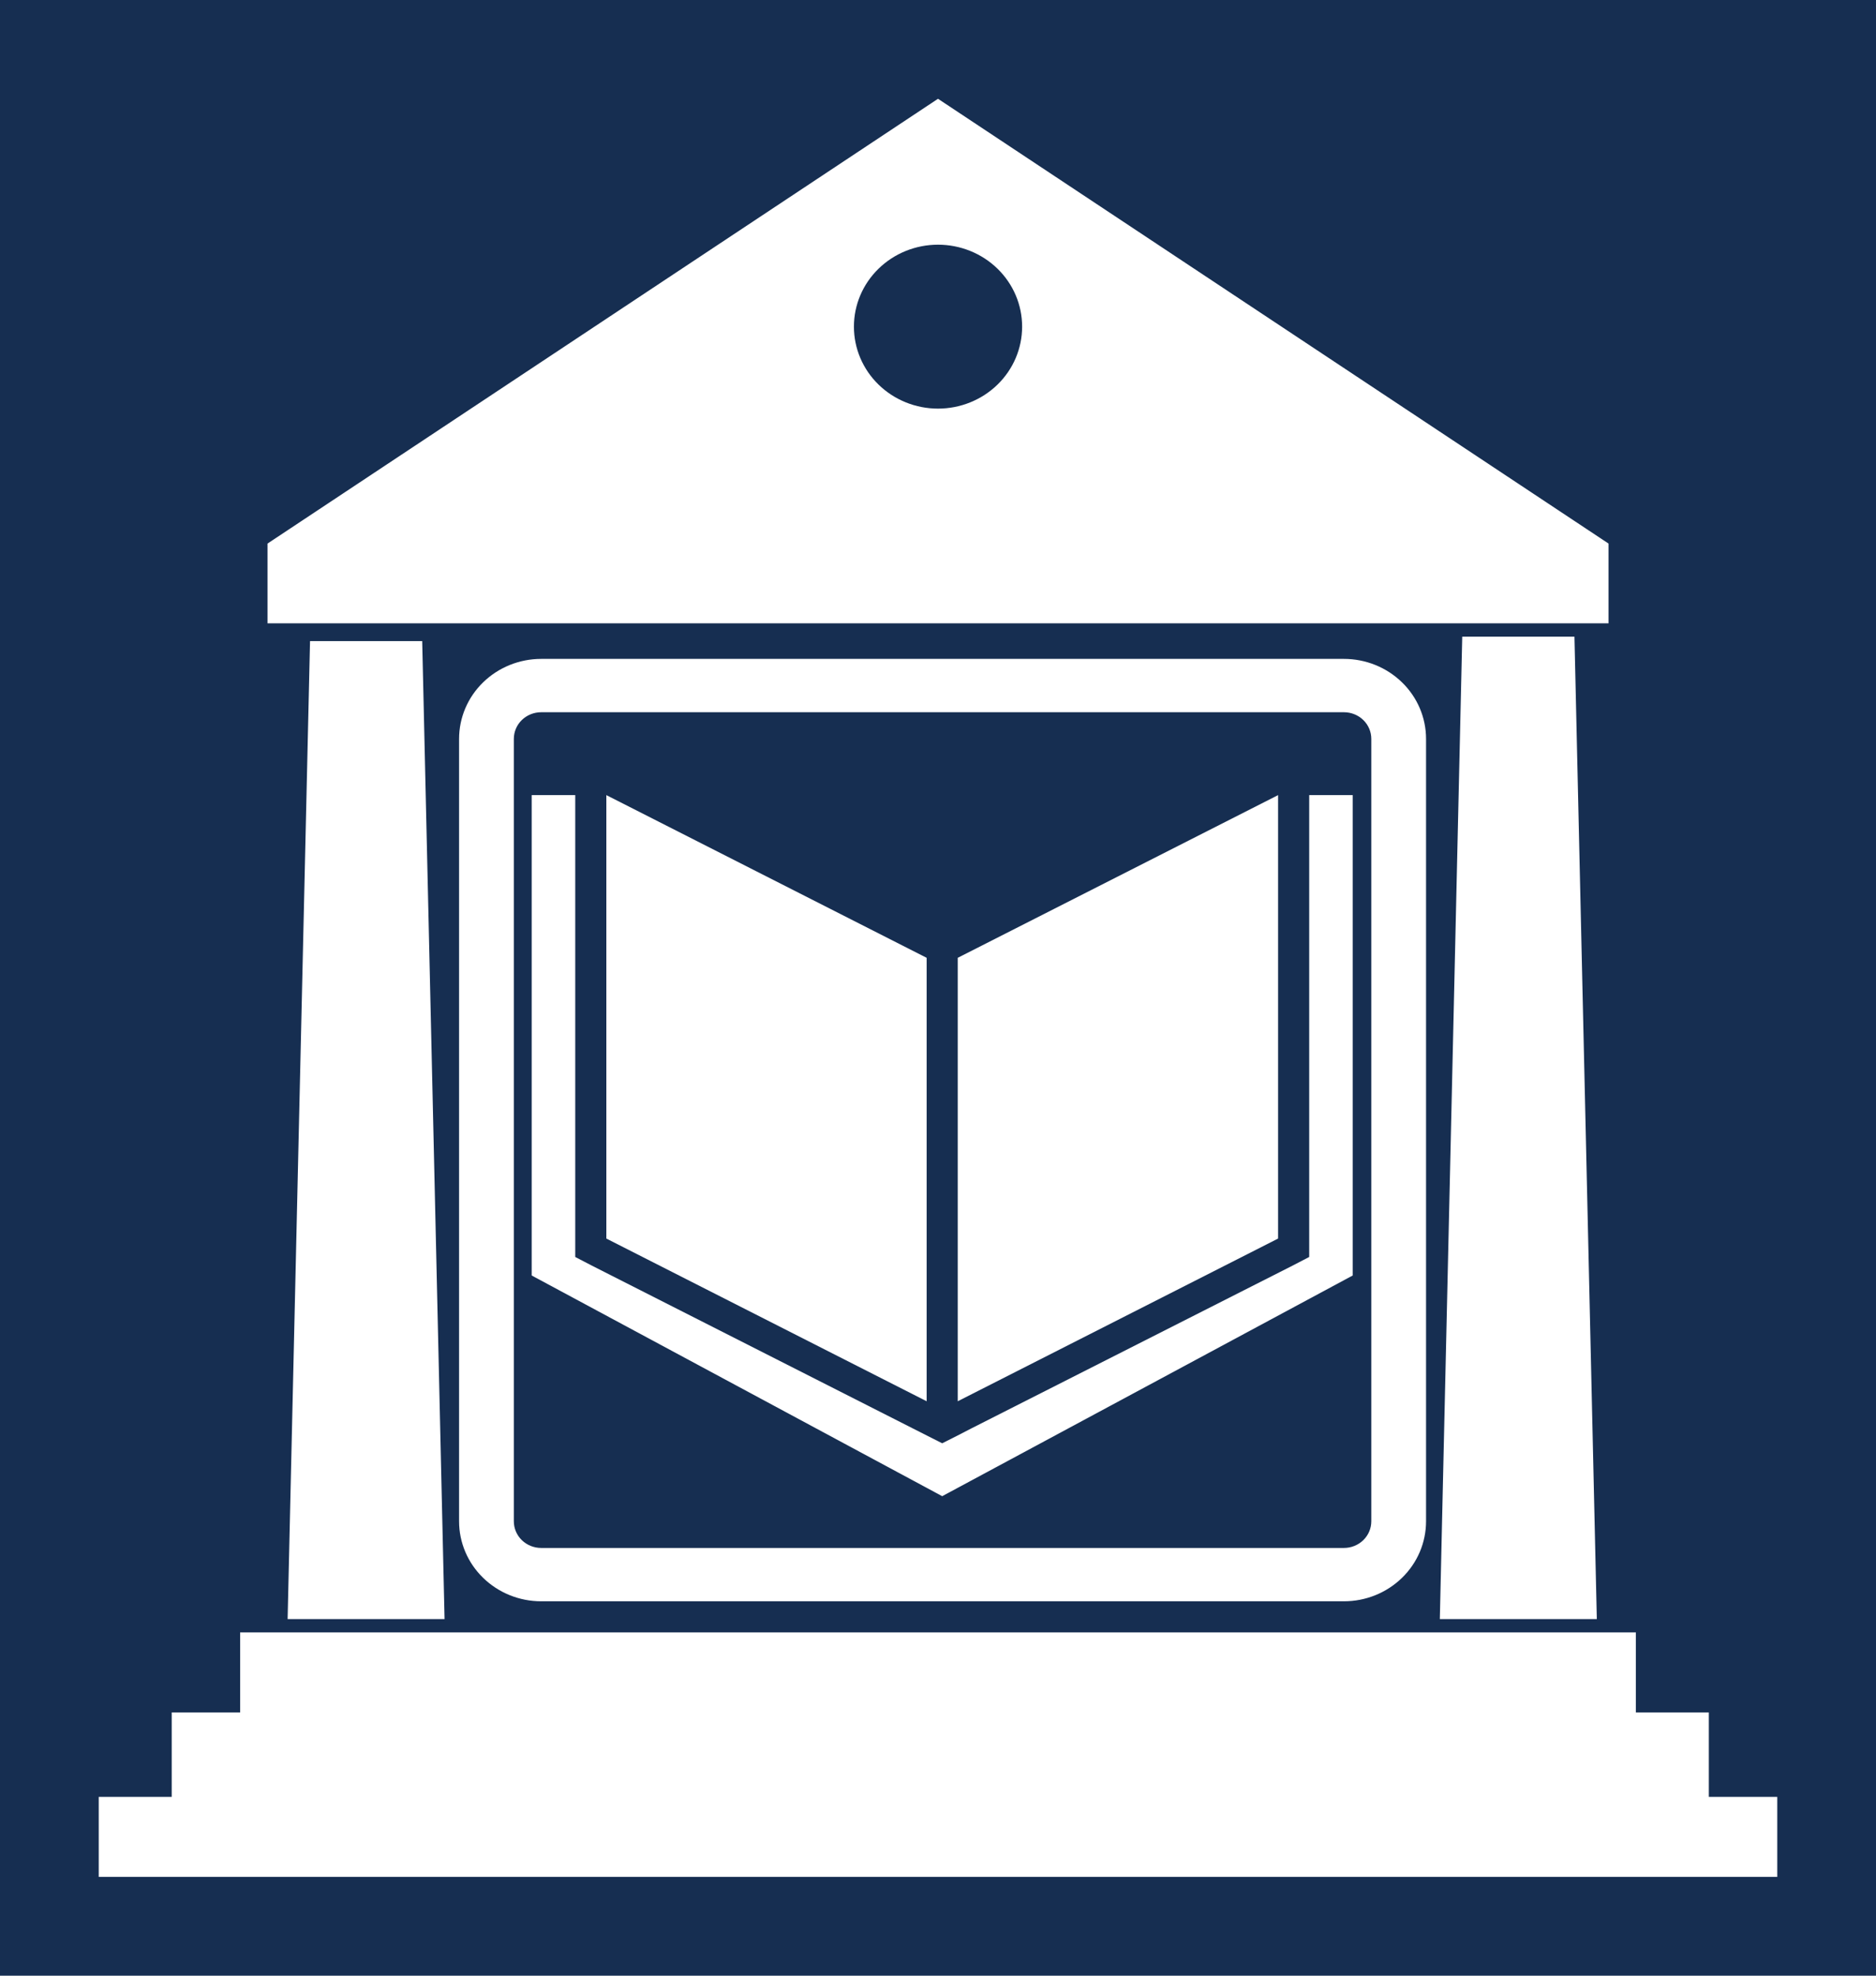 <svg width="38" height="40" viewBox="0 0 38 40" fill="none" xmlns="http://www.w3.org/2000/svg">
<rect width="38" height="40" fill="#162E51"/>
<rect width="34" height="36" transform="translate(2 2)" fill="#162E51"/>
<path d="M5.826 32.78H9.005L8.552 12.98H6.28L5.826 32.78Z" fill="white"/>
<path d="M34.614 36.38V34.67H33.136V33.05H4.864V34.67H3.478V36.38H2V38H36V36.38H34.614Z" fill="white"/>
<path d="M29.165 32.78H32.345L31.892 12.89H29.619L29.165 32.78Z" fill="white"/>
<path d="M32.582 11.005L19 2L5.419 11.005V12.62H32.582V11.005ZM19 8.273C18.549 8.273 18.115 8.098 17.796 7.787C17.476 7.476 17.297 7.054 17.297 6.613C17.297 6.173 17.476 5.751 17.796 5.44C18.115 5.129 18.549 4.954 19 4.954C19.452 4.954 19.886 5.129 20.205 5.44C20.525 5.751 20.704 6.173 20.704 6.613C20.704 7.054 20.525 7.476 20.205 7.787C19.886 8.098 19.452 8.273 19 8.273Z" fill="white"/>
<path d="M10.962 13.34C10.521 13.34 10.098 13.511 9.786 13.815C9.474 14.118 9.299 14.53 9.299 14.96V30.8C9.299 31.23 9.474 31.642 9.786 31.945C10.098 32.249 10.521 32.42 10.962 32.42H27.223C27.664 32.42 28.087 32.249 28.399 31.945C28.711 31.642 28.886 31.23 28.886 30.8V14.96C28.886 14.53 28.711 14.118 28.399 13.815C28.087 13.511 27.664 13.34 27.223 13.34H10.962ZM27.777 14.96V30.8C27.777 30.943 27.719 31.081 27.615 31.182C27.511 31.283 27.37 31.34 27.223 31.34H10.962C10.815 31.34 10.674 31.283 10.57 31.182C10.466 31.081 10.408 30.943 10.408 30.8V14.96C10.408 14.817 10.466 14.679 10.57 14.578C10.674 14.477 10.815 14.42 10.962 14.42H27.223C27.37 14.42 27.511 14.477 27.615 14.578C27.719 14.679 27.777 14.817 27.777 14.96Z" fill="white"/>
<path d="M18.77 19.392L12.282 16.098V25.076L18.77 28.37V19.392Z" fill="white"/>
<path d="M25.889 16.098L19.4 19.392V28.37L25.889 25.076V16.098Z" fill="white"/>
<path d="M26.519 16.098V25.449L26.19 25.62L19.685 28.915L19.4 29.062L19.085 29.221L18.77 29.062L18.48 28.915L11.981 25.62L11.652 25.449V16.098H10.77V25.824L19.085 30.292L27.4 25.824V16.098H26.519Z" fill="white"/>
</svg>
